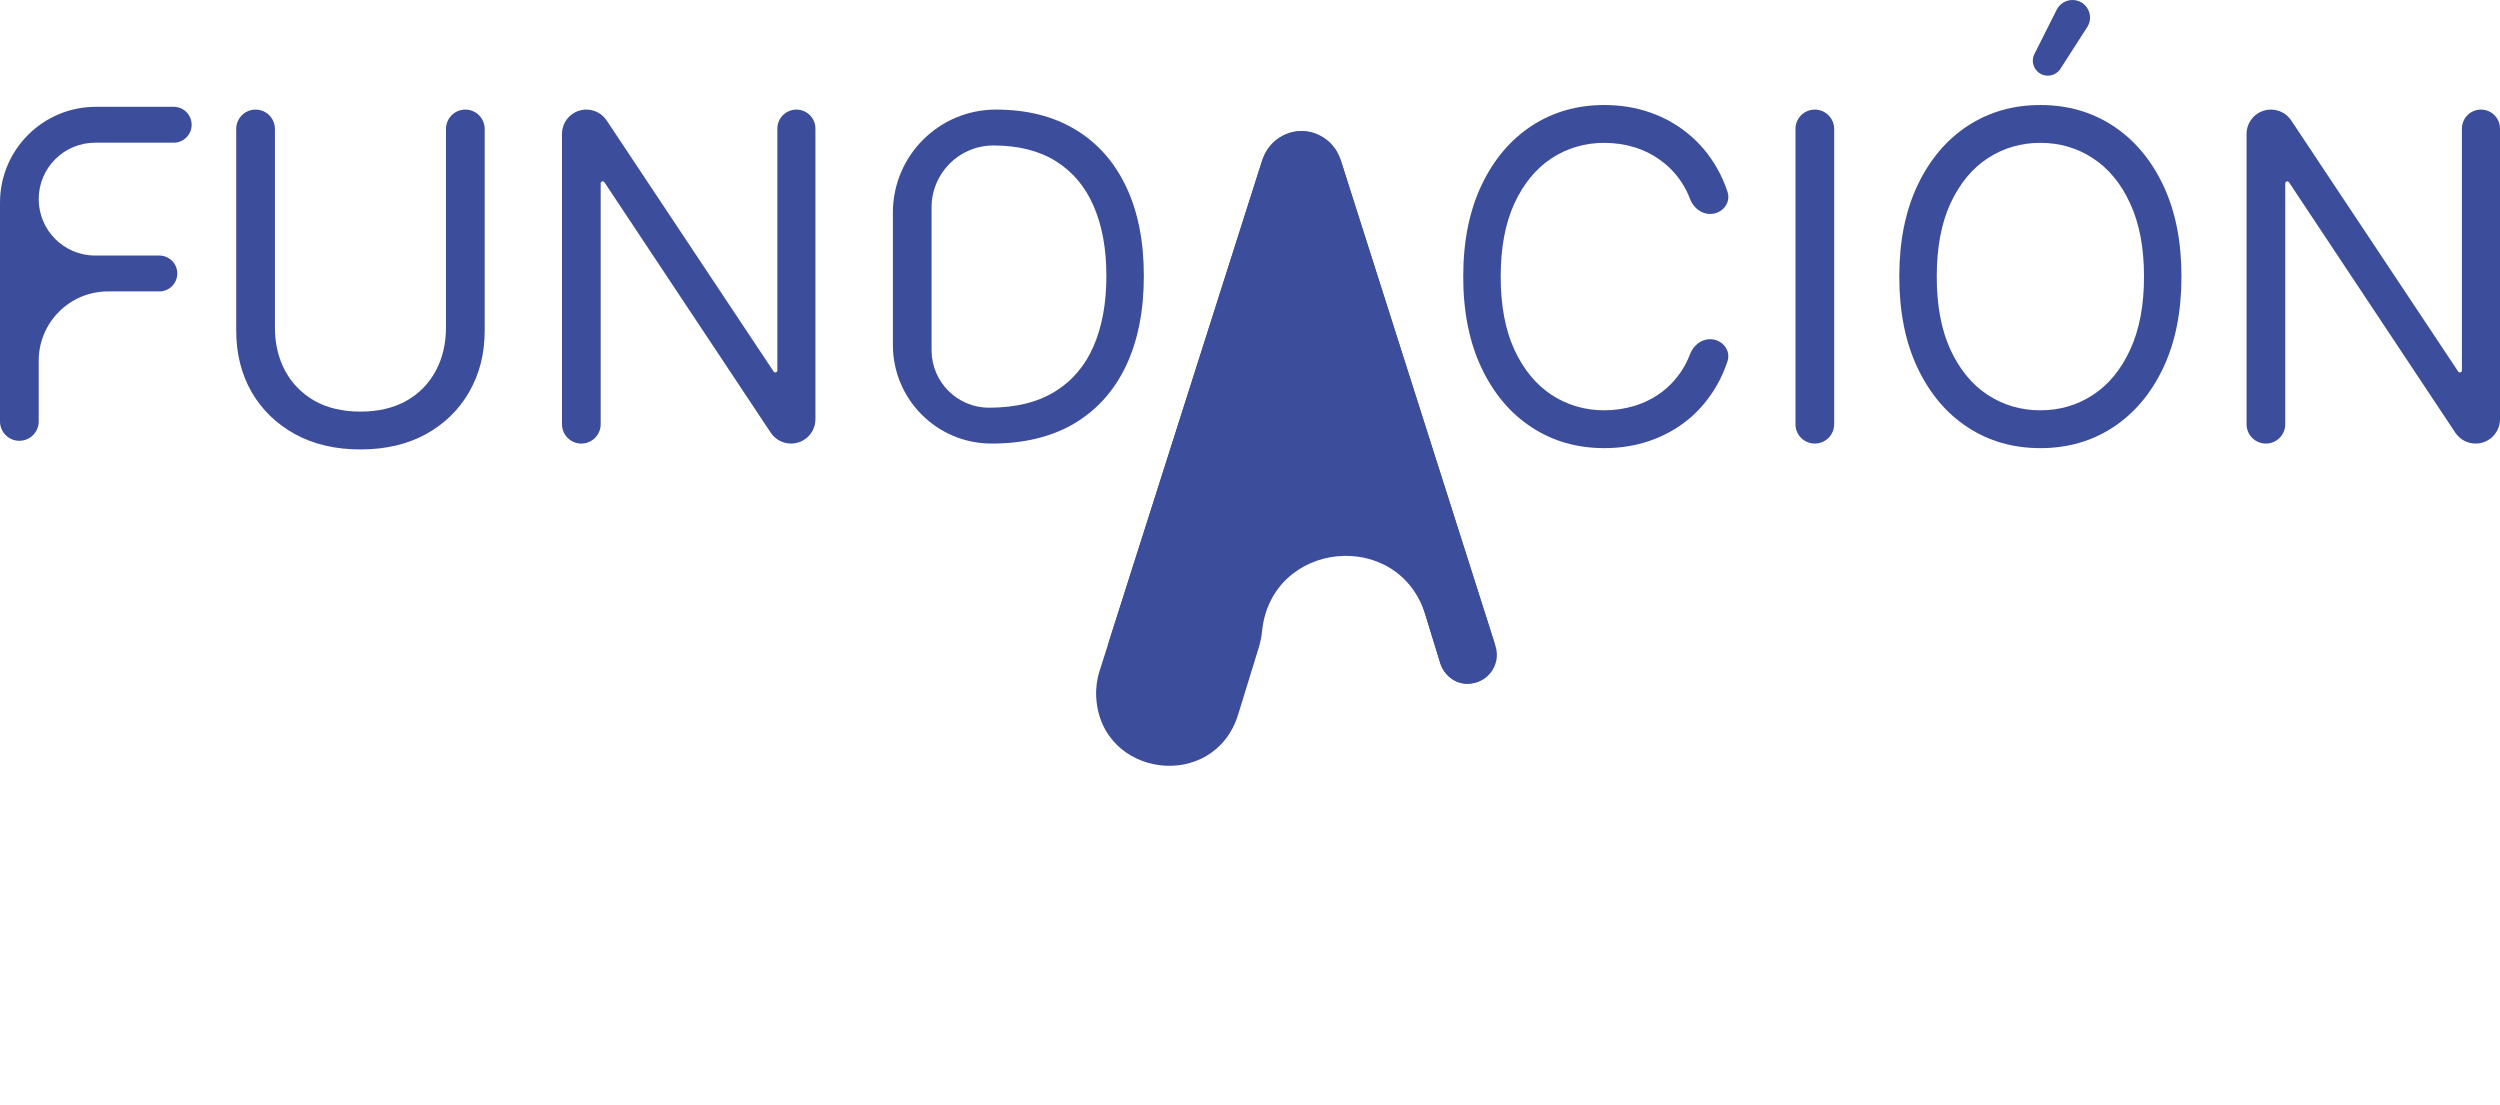 <svg width="267" height="118" viewBox="0 0 267 118" fill="none" xmlns="http://www.w3.org/2000/svg">
<path d="M2.067 47.077C0.925 47.077 0 46.152 0 45.01V21.642C0 15.99 4.582 11.408 10.234 11.408H18.553C19.611 11.408 20.468 12.266 20.468 13.324V13.324C20.468 14.382 19.611 15.24 18.553 15.24H10.16C6.832 15.24 4.134 17.938 4.134 21.266V21.266C4.134 24.594 6.832 27.292 10.16 27.292H17.019C18.077 27.292 18.935 28.15 18.935 29.208V29.208C18.935 30.266 18.077 31.124 17.019 31.124H11.534C7.447 31.124 4.134 34.437 4.134 38.524V45.01C4.134 46.152 3.208 47.077 2.067 47.077V47.077Z" fill="#3C4D9B"/>
<path d="M47.63 13.771C47.63 12.629 48.556 11.704 49.697 11.704V11.704C50.839 11.704 51.764 12.629 51.764 13.771V35.321C51.764 37.759 51.214 39.936 50.114 41.852C49.025 43.756 47.486 45.26 45.497 46.363C43.508 47.454 41.174 48 38.496 48C35.818 48 33.485 47.454 31.496 46.363C29.507 45.26 27.962 43.756 26.862 41.852C25.773 39.936 25.228 37.759 25.228 35.321V13.771C25.228 12.629 26.154 11.704 27.295 11.704V11.704C28.437 11.704 29.362 12.629 29.362 13.771V34.972C29.362 36.714 29.729 38.264 30.462 39.623C31.196 40.969 32.24 42.032 33.596 42.81C34.963 43.576 36.596 43.959 38.496 43.959C40.396 43.959 42.03 43.576 43.397 42.81C44.764 42.032 45.808 40.969 46.53 39.623C47.264 38.264 47.63 36.714 47.63 34.972V13.771Z" fill="#3C4D9B"/>
<path d="M85.055 11.704C86.178 11.704 87.088 12.614 87.088 13.737V44.769C87.088 46.207 85.922 47.373 84.484 47.373V47.373C83.612 47.373 82.798 46.936 82.315 46.21L64.55 19.464C64.51 19.404 64.442 19.367 64.37 19.367V19.367C64.25 19.367 64.153 19.464 64.153 19.584V45.306C64.153 46.448 63.227 47.373 62.086 47.373V47.373C60.944 47.373 60.019 46.448 60.019 45.306V14.308C60.019 12.87 61.185 11.704 62.623 11.704V11.704C63.495 11.704 64.309 12.14 64.792 12.866L82.623 39.682C82.663 39.743 82.731 39.779 82.804 39.779V39.779C82.924 39.779 83.021 39.682 83.021 39.562V13.737C83.021 12.614 83.931 11.704 85.055 11.704V11.704Z" fill="#3C4D9B"/>
<path d="M105.894 47.373V47.373C100.076 47.373 95.36 42.657 95.36 36.839V22.705C95.36 16.629 100.285 11.704 106.361 11.704V11.704C109.672 11.704 112.506 12.418 114.861 13.846C117.217 15.263 119.023 17.3 120.279 19.959C121.534 22.607 122.162 25.776 122.162 29.469C122.162 33.184 121.529 36.383 120.262 39.065C118.995 41.736 117.15 43.791 114.728 45.231C112.306 46.659 109.361 47.373 105.894 47.373ZM99.493 37.407C99.493 40.795 102.24 43.541 105.627 43.541V43.541C108.45 43.541 110.789 42.972 112.645 41.834C114.5 40.697 115.884 39.077 116.795 36.975C117.706 34.874 118.162 32.371 118.162 29.469C118.162 26.589 117.712 24.11 116.812 22.032C115.911 19.942 114.567 18.34 112.778 17.225C110.989 16.099 108.761 15.536 106.094 15.536V15.536C102.449 15.536 99.493 18.491 99.493 22.136V37.407Z" fill="#3C4D9B"/>
<path d="M184.496 20.483C184.895 21.695 183.912 22.851 182.637 22.851V22.851C181.652 22.851 180.831 22.143 180.484 21.221C180.262 20.629 179.987 20.081 179.659 19.576C179.059 18.636 178.325 17.846 177.459 17.207C176.603 16.557 175.653 16.07 174.608 15.745C173.564 15.419 172.475 15.257 171.341 15.257C169.275 15.257 167.402 15.803 165.724 16.894C164.057 17.985 162.73 19.594 161.741 21.718C160.763 23.843 160.274 26.45 160.274 29.538C160.274 32.627 160.763 35.234 161.741 37.358C162.73 39.483 164.057 41.091 165.724 42.183C167.402 43.274 169.275 43.82 171.341 43.82C172.475 43.82 173.564 43.657 174.608 43.332C175.653 43.007 176.603 42.525 177.459 41.887C178.325 41.237 179.059 40.441 179.659 39.501C179.986 38.991 180.261 38.442 180.483 37.852C180.829 36.932 181.651 36.226 182.634 36.226V36.226C183.911 36.226 184.892 37.383 184.493 38.596C184.196 39.494 183.824 40.336 183.376 41.12C182.554 42.56 181.531 43.785 180.309 44.795C179.087 45.794 177.714 46.554 176.192 47.077C174.681 47.599 173.064 47.861 171.341 47.861C168.43 47.861 165.841 47.118 163.574 45.631C161.307 44.145 159.524 42.032 158.224 39.292C156.924 36.551 156.273 33.3 156.273 29.538C156.273 25.776 156.924 22.525 158.224 19.785C159.524 17.045 161.307 14.932 163.574 13.446C165.841 11.959 168.43 11.216 171.341 11.216C173.064 11.216 174.681 11.477 176.192 12C177.714 12.523 179.087 13.289 180.309 14.299C181.531 15.297 182.554 16.517 183.376 17.956C183.826 18.738 184.199 19.58 184.496 20.483Z" fill="#3C4D9B"/>
<path d="M193.823 11.704C194.964 11.704 195.889 12.629 195.889 13.771V45.306C195.889 46.448 194.964 47.373 193.823 47.373V47.373C192.681 47.373 191.756 46.448 191.756 45.306V13.771C191.756 12.629 192.681 11.704 193.823 11.704V11.704Z" fill="#3C4D9B"/>
<path d="M232.98 29.538C232.98 33.3 232.33 36.551 231.03 39.292C229.73 42.032 227.947 44.145 225.68 45.631C223.413 47.118 220.824 47.861 217.912 47.861C215.001 47.861 212.412 47.118 210.145 45.631C207.878 44.145 206.095 42.032 204.794 39.292C203.494 36.551 202.844 33.3 202.844 29.538C202.844 25.776 203.494 22.525 204.794 19.785C206.095 17.045 207.878 14.932 210.145 13.446C212.412 11.959 215.001 11.216 217.912 11.216C220.824 11.216 223.413 11.959 225.68 13.446C227.947 14.932 229.73 17.045 231.03 19.785C232.33 22.525 232.98 25.776 232.98 29.538ZM228.98 29.538C228.98 26.45 228.485 23.843 227.496 21.718C226.519 19.594 225.191 17.985 223.513 16.894C221.846 15.803 219.979 15.257 217.912 15.257C215.845 15.257 213.973 15.803 212.295 16.894C210.628 17.985 209.3 19.594 208.311 21.718C207.334 23.843 206.845 26.45 206.845 29.538C206.845 32.627 207.334 35.234 208.311 37.358C209.3 39.483 210.628 41.091 212.295 42.183C213.973 43.274 215.845 43.82 217.912 43.82C219.979 43.82 221.846 43.274 223.513 42.183C225.191 41.091 226.519 39.483 227.496 37.358C228.485 35.234 228.98 32.627 228.98 29.538ZM218.707 8.081C217.516 8.081 216.743 6.827 217.278 5.764L219.659 1.034C219.978 0.4 220.627 0 221.337 0V0C222.823 0 223.721 1.645 222.916 2.895L220.051 7.348C219.757 7.805 219.25 8.081 218.707 8.081V8.081Z" fill="#3C4D9B"/>
<path d="M264.966 11.704C266.09 11.704 267 12.614 267 13.737V44.769C267 46.207 265.834 47.373 264.396 47.373V47.373C263.524 47.373 262.71 46.936 262.227 46.21L244.462 19.464C244.422 19.404 244.354 19.367 244.282 19.367V19.367C244.162 19.367 244.065 19.464 244.065 19.584V45.306C244.065 46.448 243.139 47.373 241.998 47.373V47.373C240.856 47.373 239.931 46.448 239.931 45.306V14.308C239.931 12.87 241.097 11.704 242.535 11.704V11.704C243.407 11.704 244.221 12.14 244.704 12.866L262.535 39.682C262.575 39.743 262.643 39.779 262.716 39.779V39.779C262.836 39.779 262.933 39.682 262.933 39.562V13.737C262.933 12.614 263.843 11.704 264.966 11.704V11.704Z" fill="#3C4D9B"/>
<path d="M132.234 76.311C129.684 84.592 117.537 83.094 117.075 74.441V74.441C117.026 73.504 117.146 72.567 117.43 71.674L134.829 17.049C135.407 15.233 137.094 14 139 14V14C140.906 14 142.593 15.233 143.171 17.049L159.719 69.002C160.353 70.993 158.867 73.025 156.779 73.025V73.025C155.424 73.025 154.228 72.141 153.829 70.847L152.239 65.683C149.367 56.354 135.758 57.712 134.786 67.425V67.425C134.727 68.016 134.609 68.599 134.434 69.166L132.234 76.311ZM125.9 53.139C125.9 51.388 127.319 49.968 129.07 49.968H148.93C150.681 49.968 152.1 51.388 152.1 53.139V53.139C152.1 54.889 150.681 56.309 148.93 56.309H129.07C127.319 56.309 125.9 54.889 125.9 53.139V53.139Z" fill="#3C4D9B"/>
<path d="M124.218 70.693C123.788 72.091 122.64 73.025 121.354 73.025C119.241 73.025 117.772 70.6 118.501 68.313L134.697 17.463C135.36 15.383 137.078 14 139 14C140.922 14 142.64 15.383 143.303 17.463L159.499 68.313C160.228 70.6 158.759 73.025 156.646 73.025C155.36 73.025 154.212 72.091 153.782 70.693L139.267 23.555C139.227 23.425 139.12 23.338 139 23.338C138.88 23.338 138.773 23.425 138.733 23.555L124.218 70.693ZM125.9 53.139C125.9 51.388 127.131 49.968 128.65 49.968H149.35C150.869 49.968 152.1 51.388 152.1 53.139C152.1 54.889 150.869 56.309 149.35 56.309H128.65C127.131 56.309 125.9 54.889 125.9 53.139Z" fill="#3C4D9B"/>
</svg>
